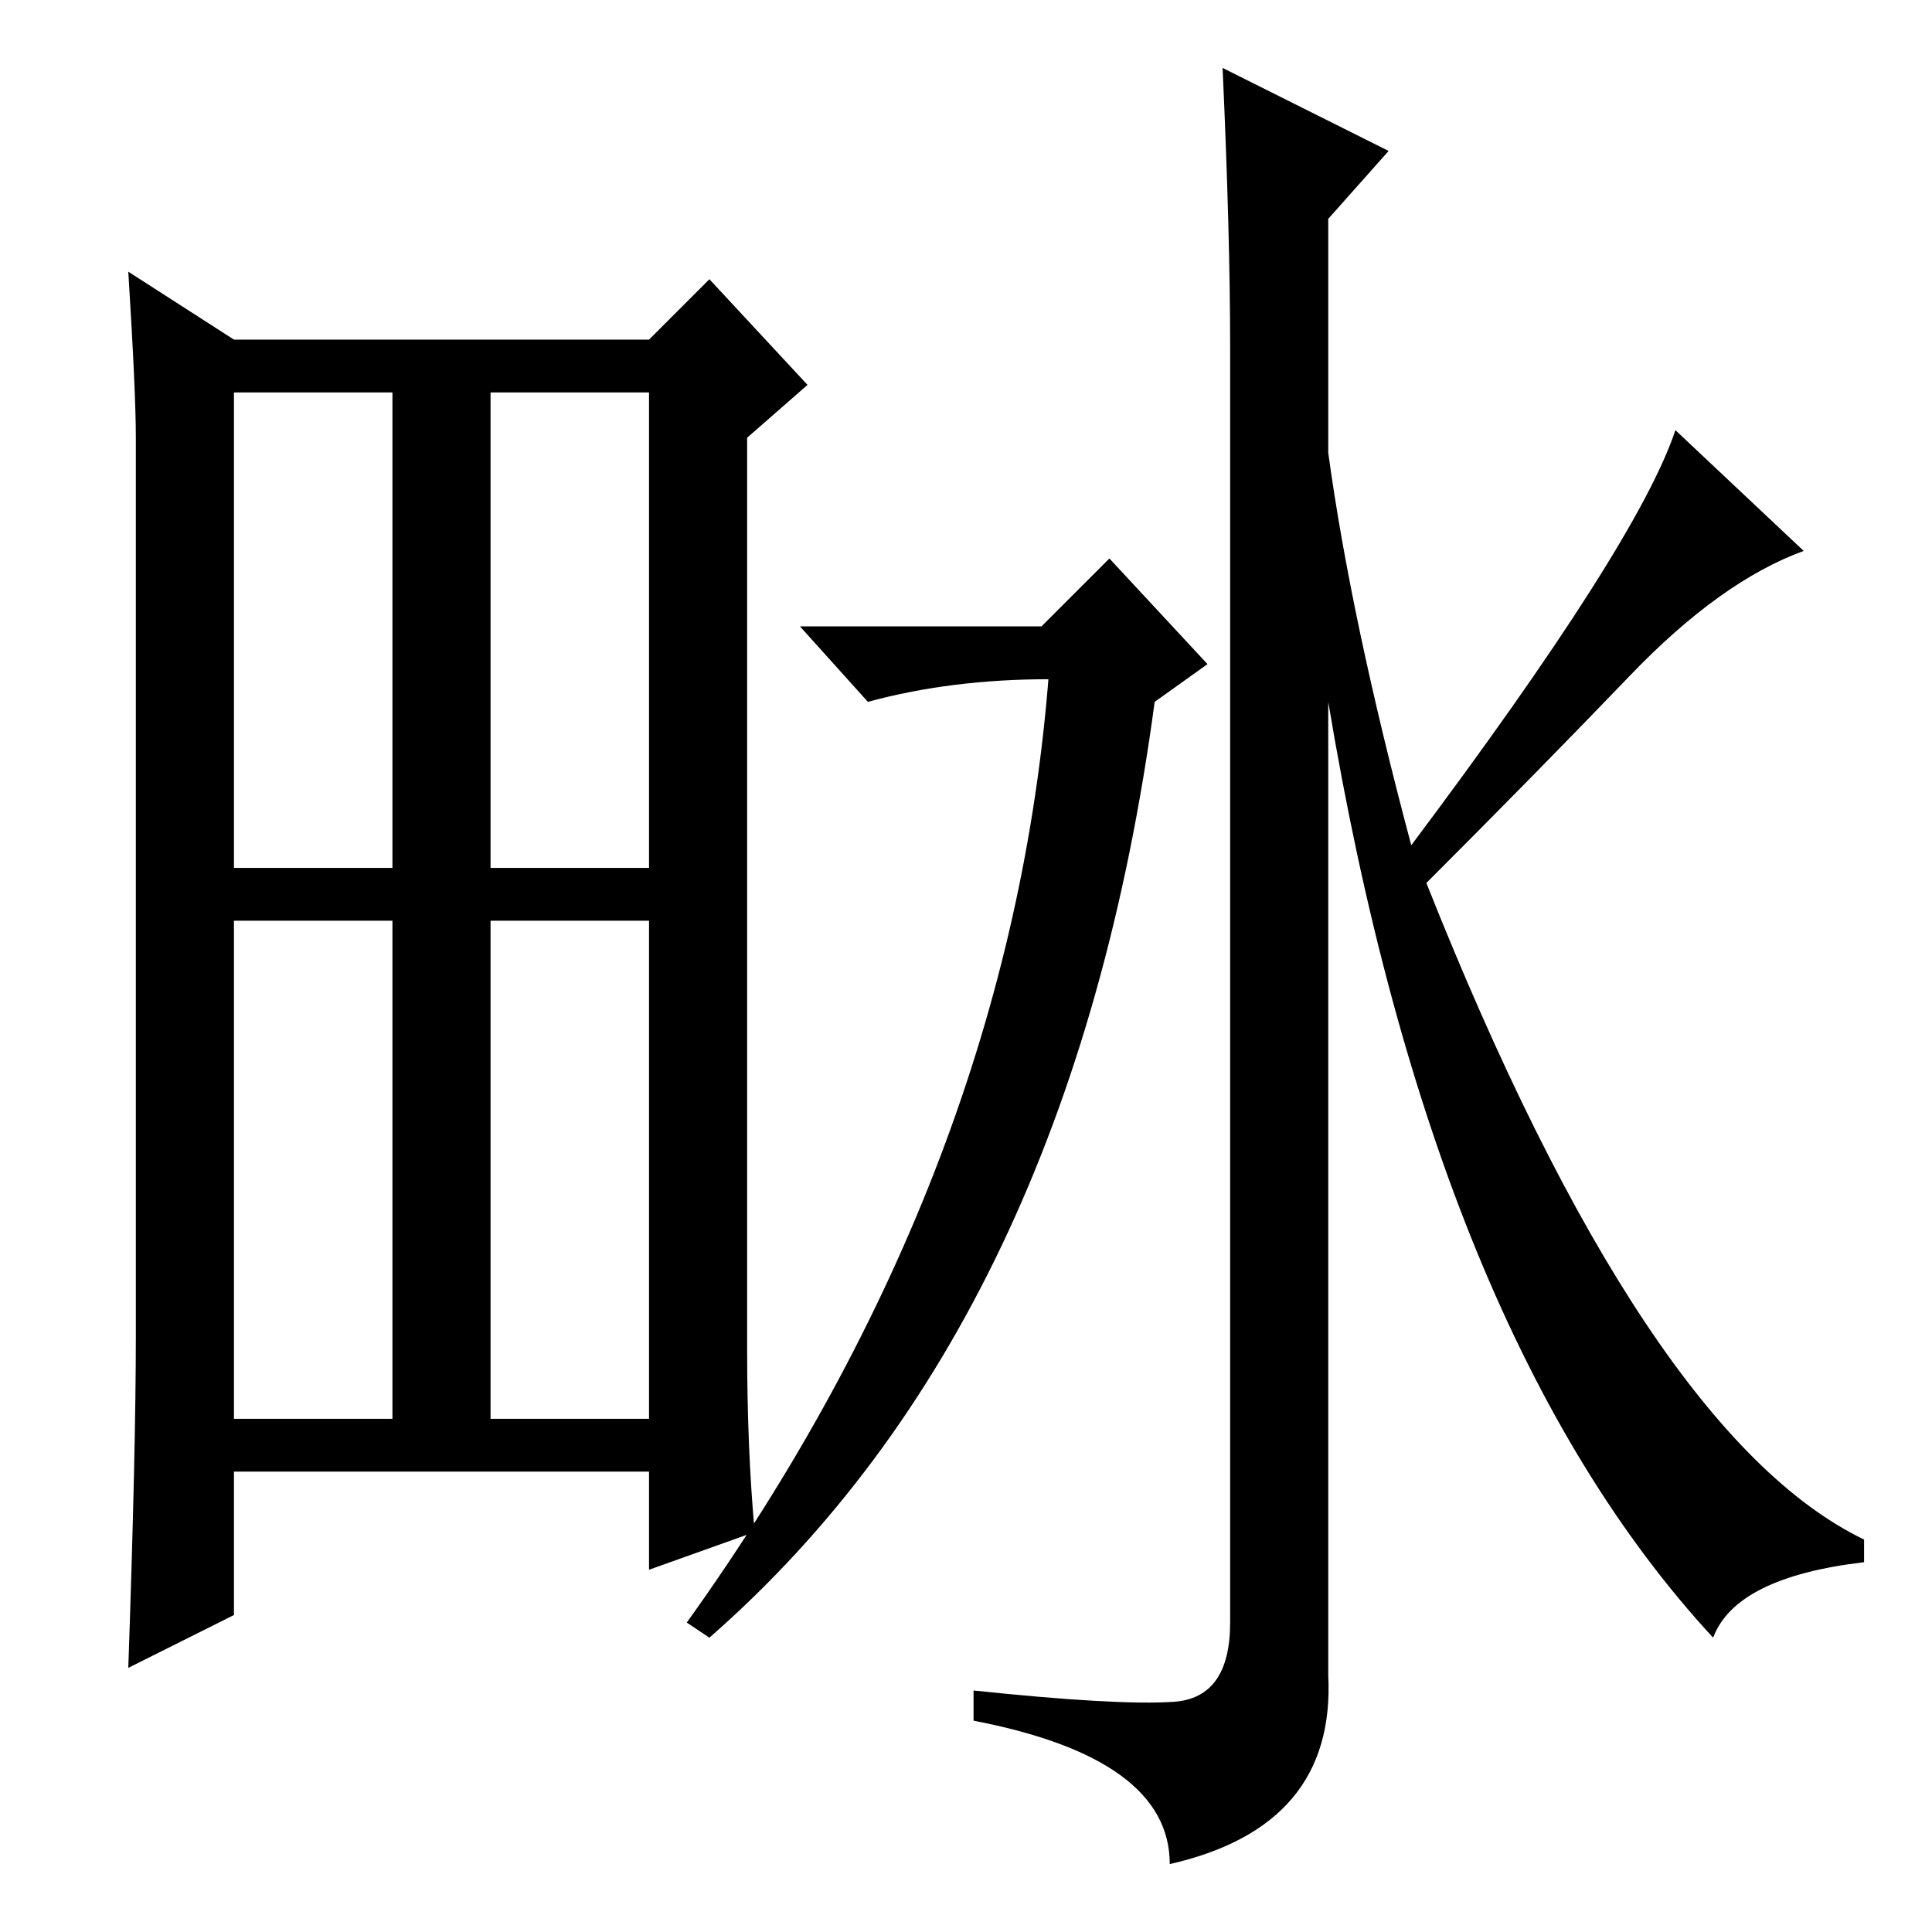 <?xml version="1.0" standalone="no"?>
<!DOCTYPE svg PUBLIC "-//W3C//DTD SVG 1.1//EN" "http://www.w3.org/Graphics/SVG/1.1/DTD/svg11.dtd" >
<svg xmlns="http://www.w3.org/2000/svg" xmlns:xlink="http://www.w3.org/1999/xlink" version="1.1" viewBox="0 -36 256 256">
  <g transform="matrix(1 0 0 -1 0 220)">
   <path fill="currentColor"
d="M99 77q0 -13 1 -24l-14 -5v13h-55v-19l-14 -7q1 29 1 44v119q0 6 -1 22l14 -9h55l8 8l13 -14l-8 -7v-121zM65 141h21v63h-21v-63zM31 68h21v66h-21v-66zM65 68h21v66h-21v-66zM31 141h21v63h-21v-63zM155.5 30.5q7.5 0.5 7.5 10.5v169q0 15 -1 37l22 -11l-8 -9v-31
q3 -22 11 -52q30 40 35 55l17 -16q-11 -4 -23 -16.5t-27 -27.5q29 -73 58 -87v-3q-17 -2 -20 -10q-37 40 -51 124v-129q1 -20 -21 -25q0 14 -26 19v4q19 -2 26.5 -1.5zM138 173l9 9l13 -14l-7 -5q-11 -82 -59 -124l-3 2q43 60 48 126v-1q-13 0 -24 -3l-9 10h32z" />
  </g>

</svg>

